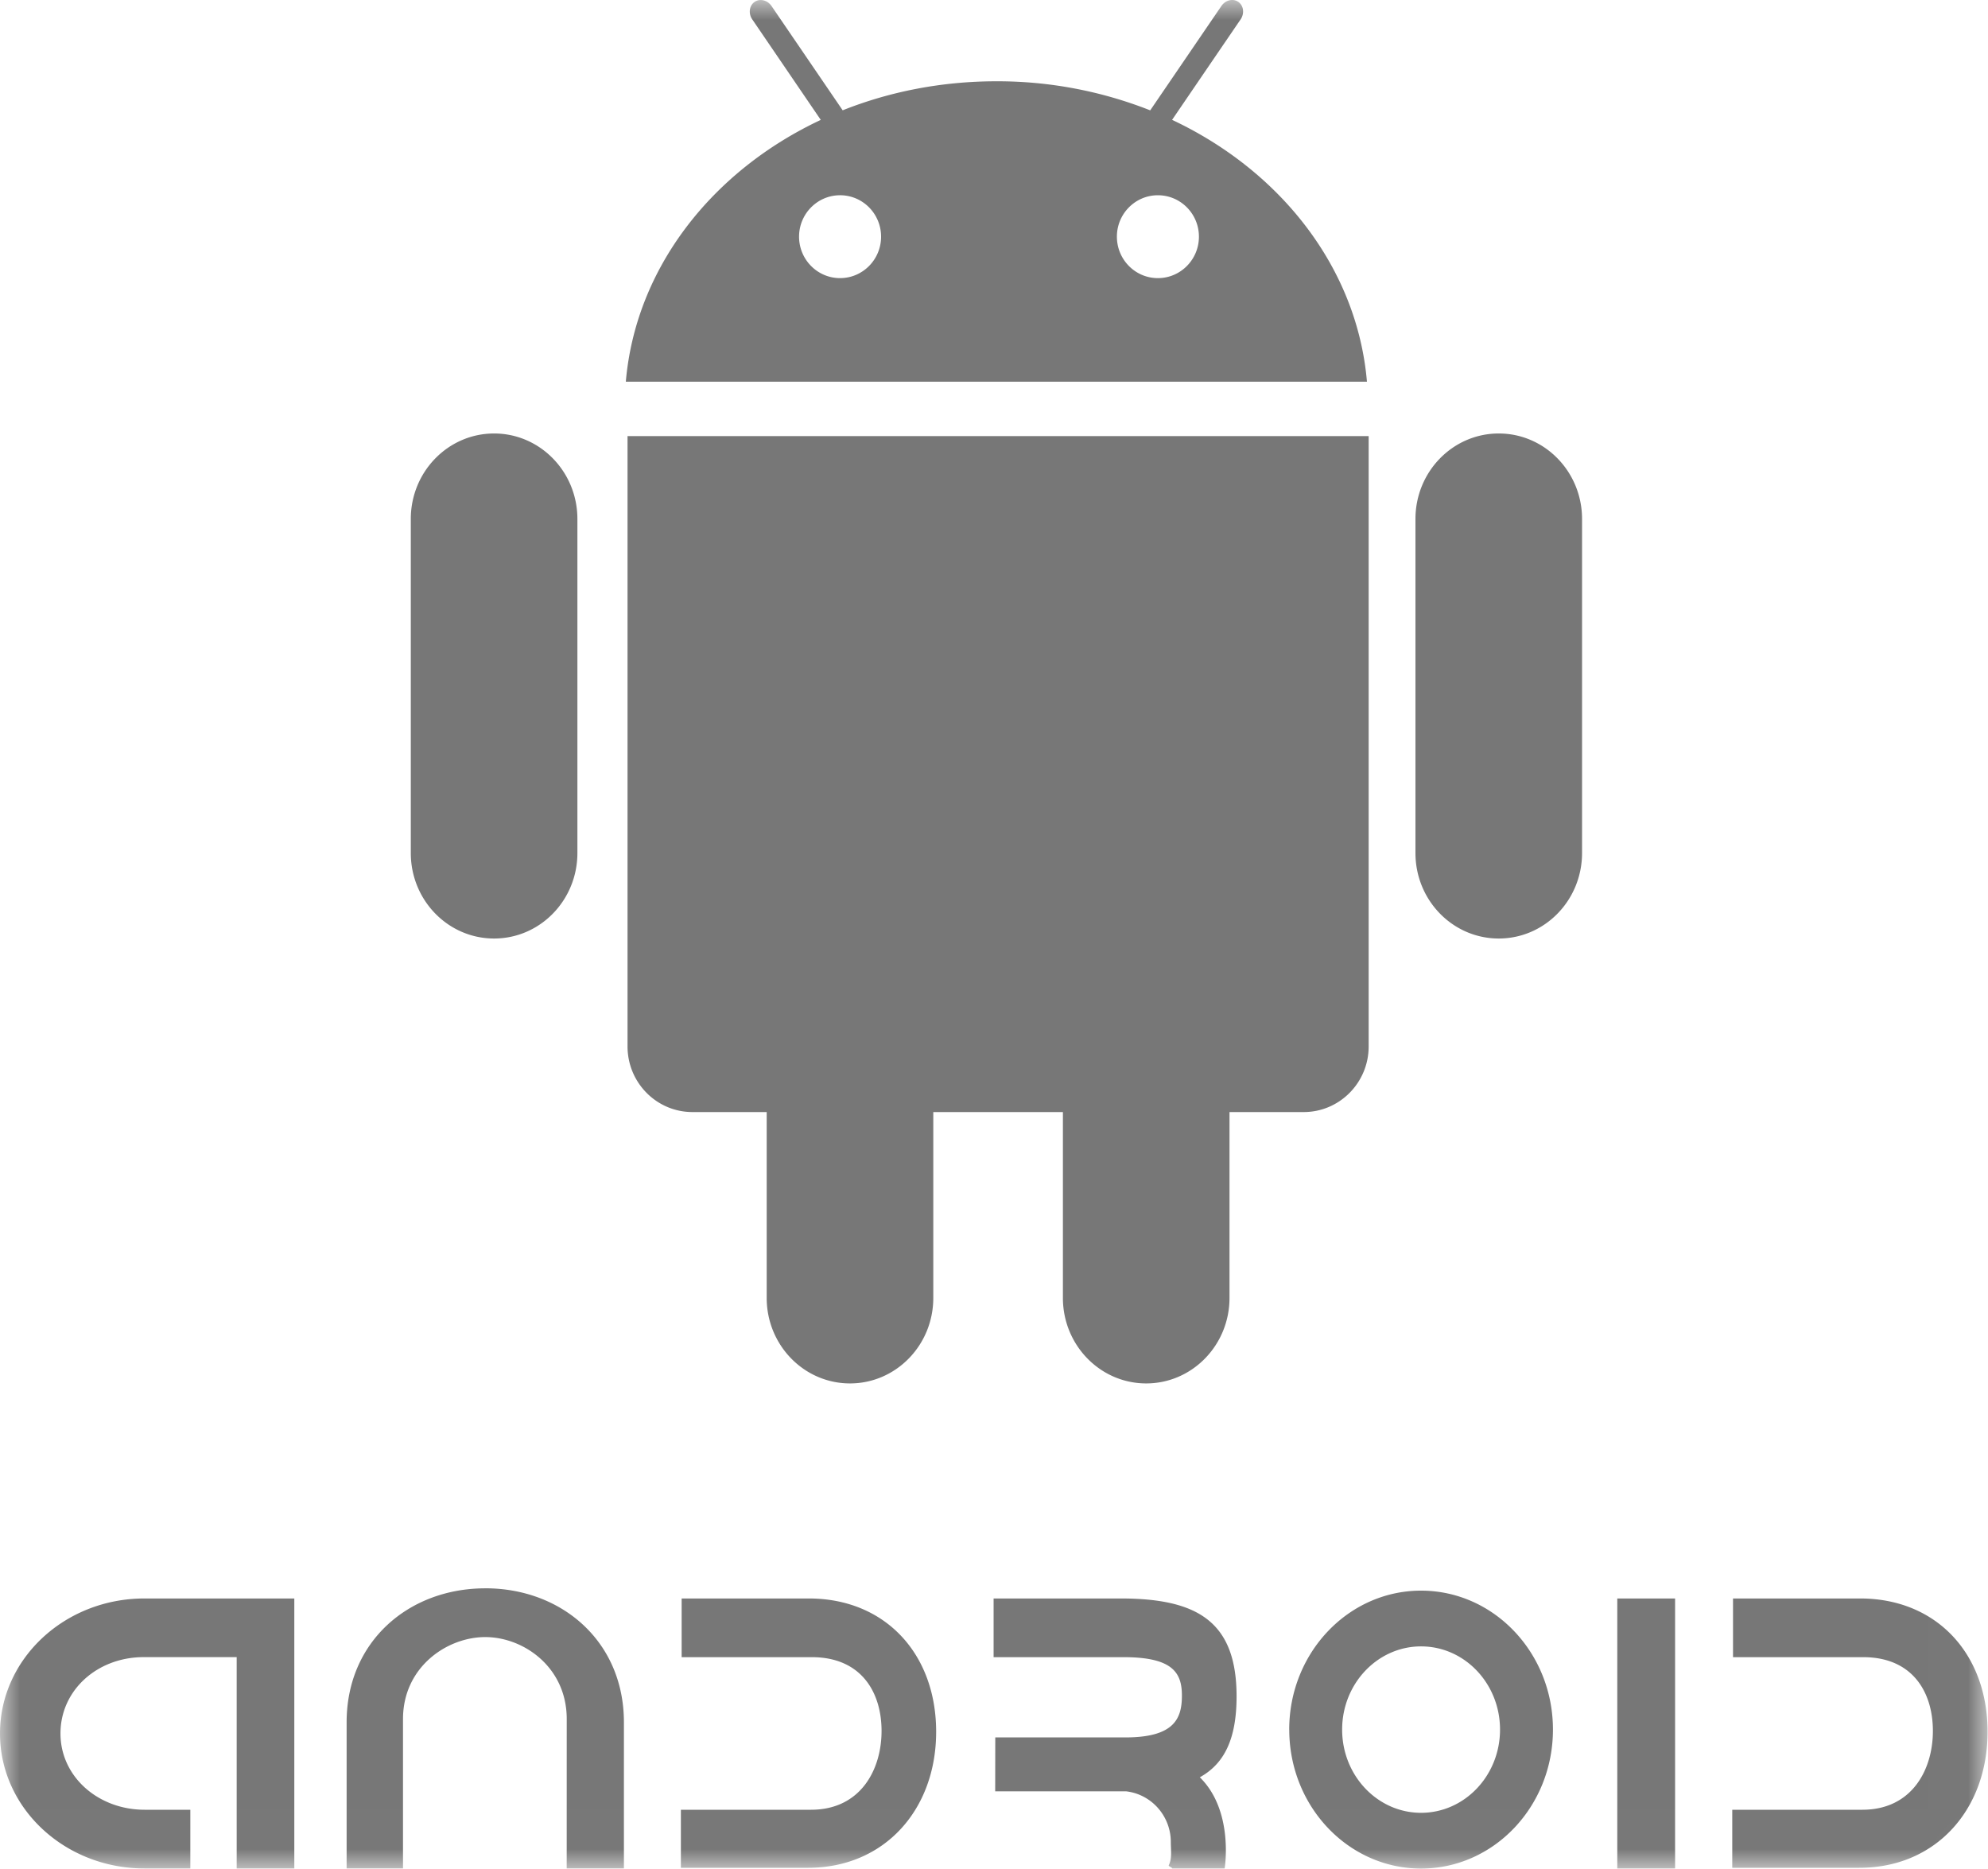 <svg xmlns="http://www.w3.org/2000/svg" xmlns:xlink="http://www.w3.org/1999/xlink" width="50" height="47" viewBox="0 0 50 47">
    <defs>
        <path id="a" d="M0 46.99h49.989V0H0z"/>
    </defs>
    <g fill="none" fill-rule="evenodd">
        <mask id="b" fill="#fff">
            <use xlink:href="#a"/>
        </mask>
        <path fill="#777" d="M40.676 46.986h1.454v-6.789h-1.454v6.789zm-6.92-3.492c0-1.155.89-2.092 1.985-2.092 1.097 0 1.986.937 1.986 2.092 0 1.156-.89 2.093-1.986 2.093s-1.985-.937-1.985-2.093zm-1.33 0c0 1.93 1.484 3.495 3.315 3.495 1.832 0 3.317-1.564 3.317-3.495 0-1.93-1.485-3.494-3.317-3.494-1.831 0-3.316 1.565-3.316 3.494zm-2.25 1.2c.618-.341.925-.966.925-2.035 0-1.882-.989-2.462-2.915-2.462H24.99v1.476h3.274c1.24 0 1.462.4 1.462.966s-.179 1.052-1.42 1.052h-3.274l-.002 1.355h3.287c.643.072 1.13.621 1.13 1.276 0 .212.037.412-.054.589.001.024.088.05.088.075h1.32s.24-1.446-.625-2.293zm19.813-1.145c0-1.956-1.28-3.352-3.206-3.352h-3.196v1.476h3.274c1.24 0 1.753.878 1.753 1.856 0 .978-.531 1.981-1.773 1.981h-3.273v1.46h3.196c1.926 0 3.225-1.465 3.225-3.42zm-26.444 0c0-1.956-1.278-3.352-3.204-3.352h-3.197v1.476h3.274c1.24 0 1.754.878 1.754 1.856 0 .978-.532 1.981-1.773 1.981h-3.274v1.46h3.197c1.925 0 3.223-1.465 3.223-3.42zm-11.34-3.607c-1.926 0-3.487 1.339-3.487 3.369v3.675h1.418v-3.757c0-1.307 1.105-2.061 2.069-2.061.962 0 2.049.754 2.049 2.061l-.001 3.757h1.439V43.31c0-2.03-1.561-3.369-3.487-3.369zm-4.803 7.044v-6.789h-3.77C1.626 40.197 0 41.717 0 43.592c0 1.874 1.626 3.394 3.632 3.394h1.155V45.51h-1.15c-1.166 0-2.116-.83-2.116-1.918 0-1.09.927-1.92 2.093-1.92h2.339v5.314h1.45zM29.122 6.994c-.57 0-1.031-.467-1.031-1.043 0-.575.462-1.041 1.031-1.041.57 0 1.032.466 1.032 1.042 0 .575-.462 1.042-1.032 1.042zm-7.993 0c-.57 0-1.031-.466-1.032-1.042 0-.575.462-1.042 1.031-1.042h.001c.57 0 1.031.467 1.031 1.042s-.462 1.041-1.03 1.042zm8.35-3.98L31.202.488c.102-.15.077-.347-.057-.44-.133-.093-.324-.047-.426.103l-1.79 2.624a10.454 10.454 0 0 0-3.867-.731c-1.38 0-2.69.261-3.868.73L19.405.152c-.103-.15-.294-.196-.428-.103-.133.093-.159.29-.056.44l1.722 2.526C17.905 4.3 15.985 6.745 15.74 9.599h18.64c-.244-2.854-2.164-5.299-4.901-6.585zm-13.696 7.953v15.347c0 .912.731 1.651 1.633 1.651h1.867v4.674c0 1.187.938 2.15 2.095 2.15 1.157 0 2.095-.963 2.095-2.15v-4.674h3.26v4.674c0 1.187.938 2.15 2.095 2.15 1.157 0 2.095-.963 2.095-2.15v-4.674h1.866c.902 0 1.634-.739 1.634-1.65V10.966h-18.64zm-3.356-.066c-1.157 0-2.095.963-2.095 2.15v8.4c0 1.188.938 2.15 2.095 2.15 1.157 0 2.095-.962 2.095-2.15v-8.4c0-1.187-.938-2.15-2.095-2.15zm25.268 0c-1.157 0-2.095.963-2.095 2.15v8.4c0 1.188.938 2.15 2.095 2.15 1.157 0 2.095-.962 2.095-2.15v-8.4c0-1.187-.938-2.15-2.095-2.15z" mask="url(#b)"/>
    </g>
</svg>
